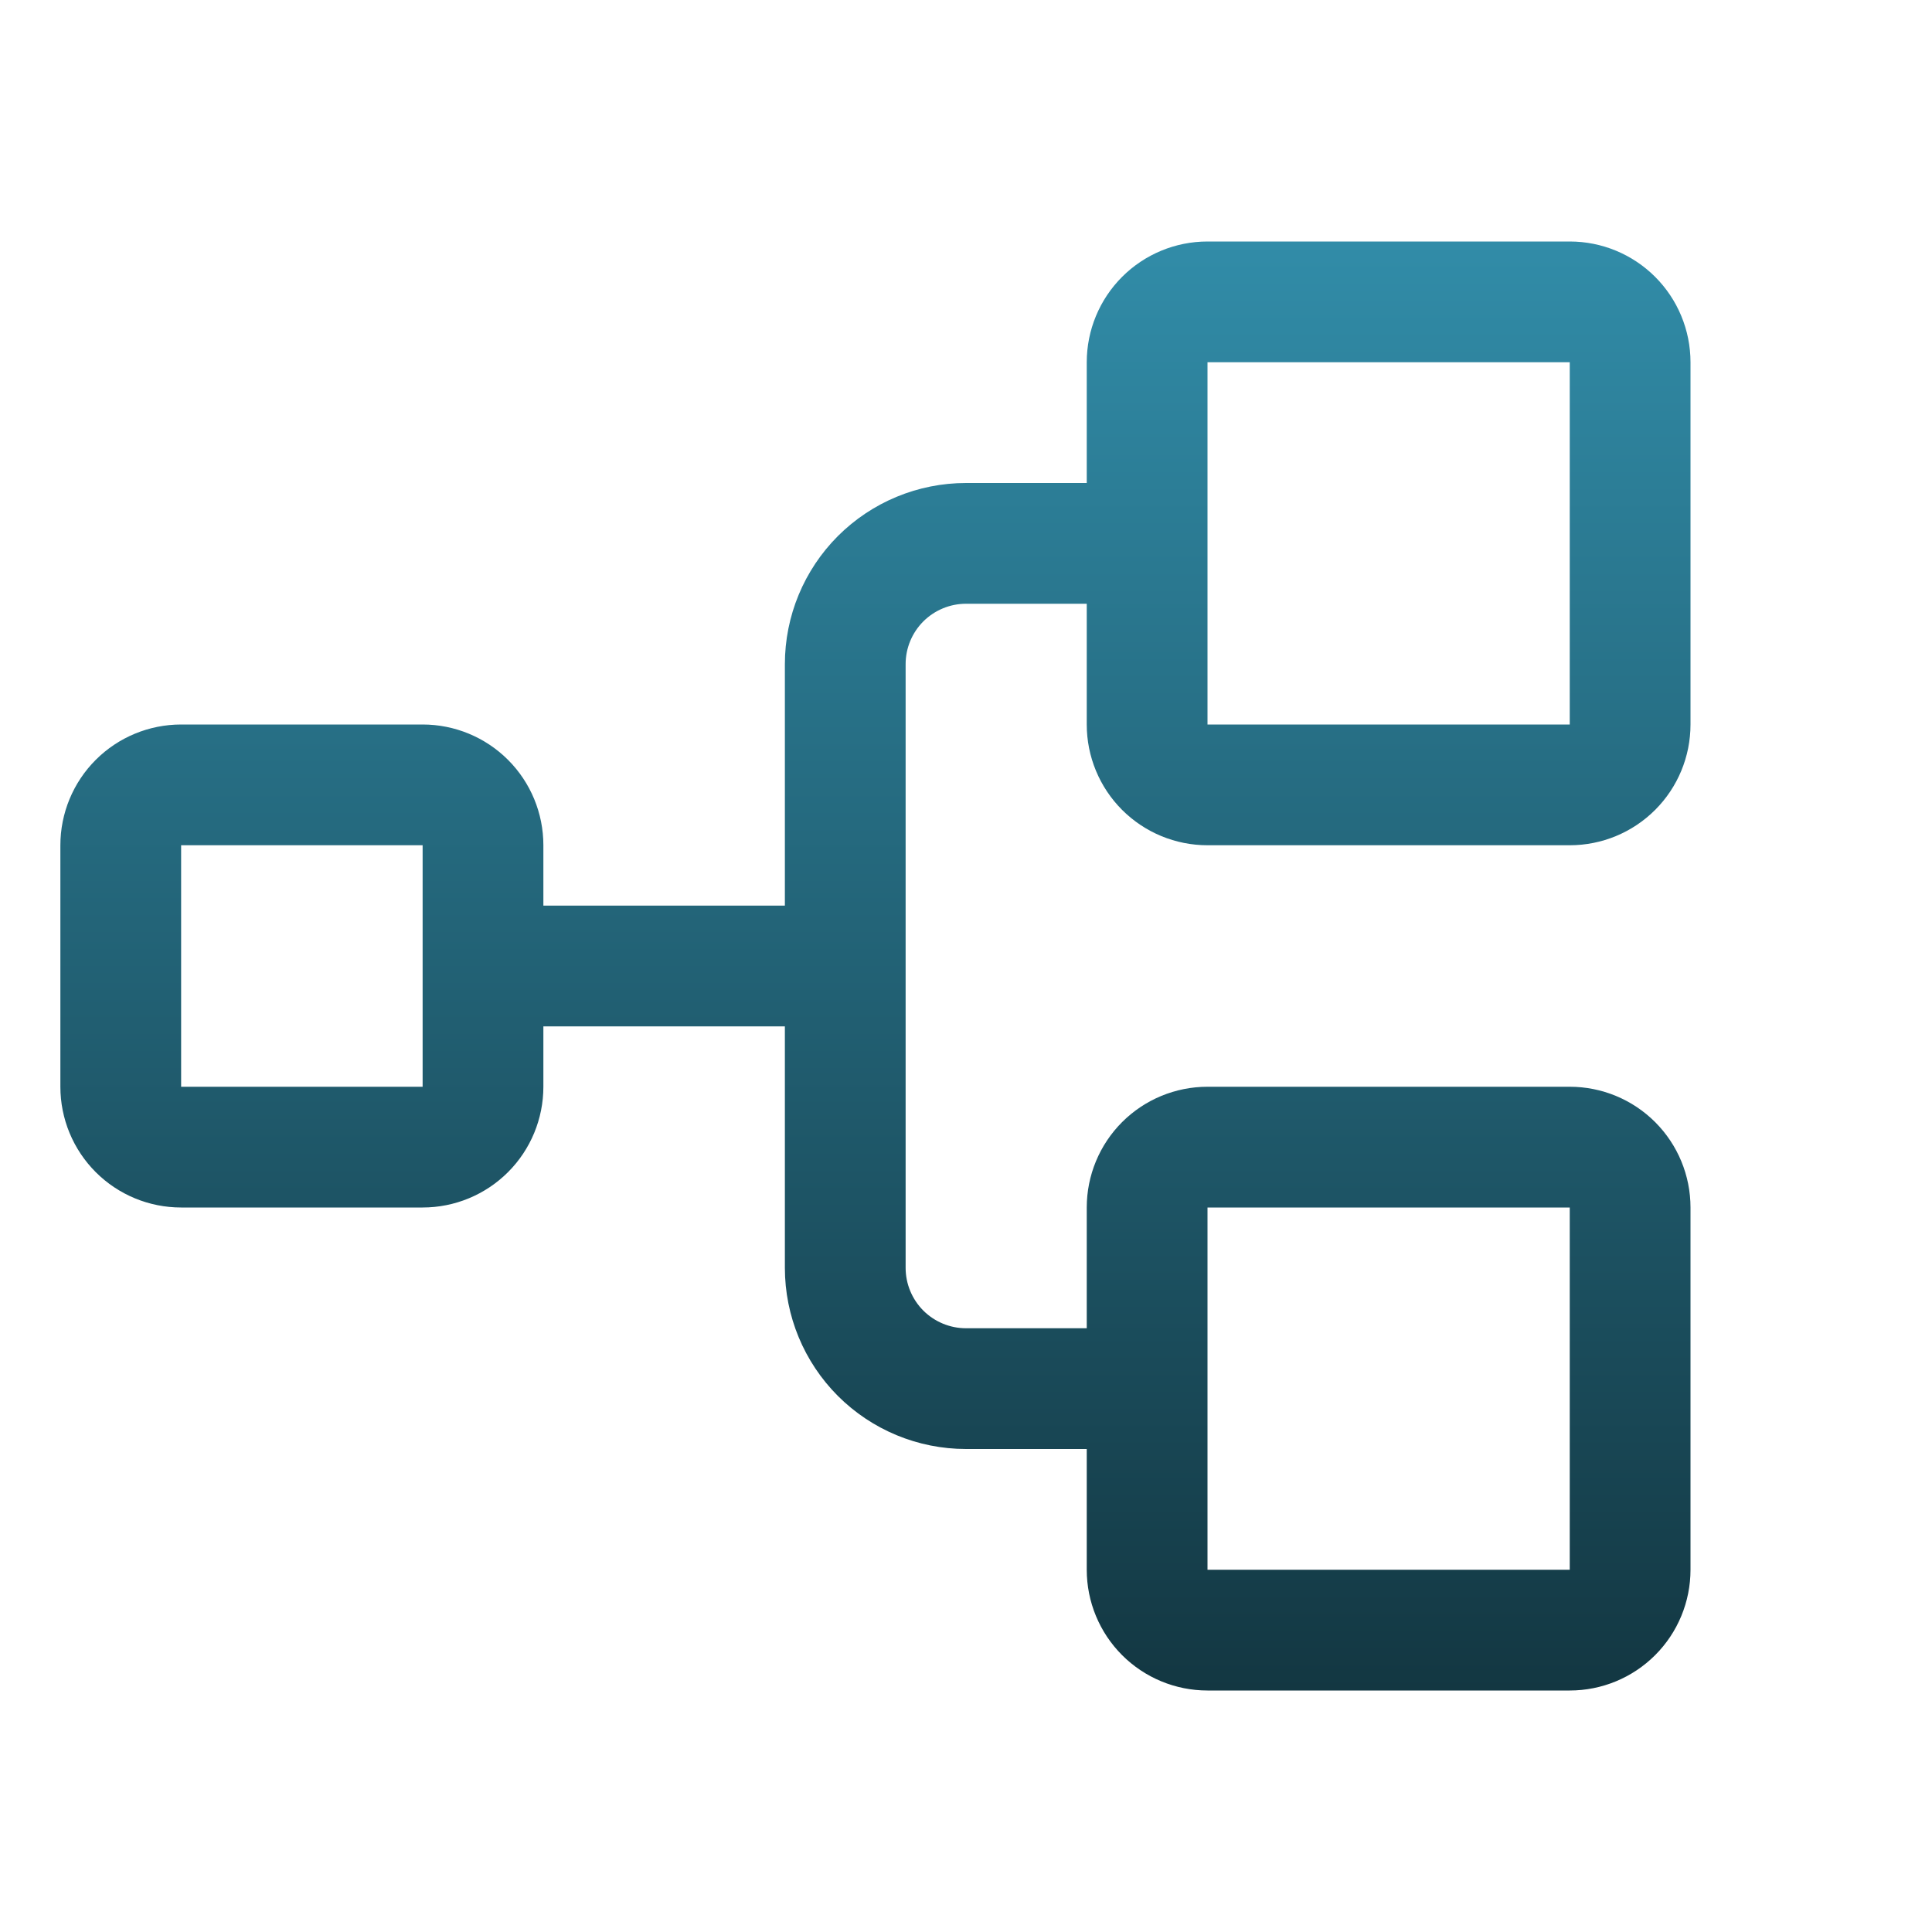 <svg width="40" height="40" viewBox="0 0 40 40" fill="none" xmlns="http://www.w3.org/2000/svg">
<g id="TreeStructure">
<path id="Vector" d="M25 17.5H32.5C33.163 17.5 33.799 17.237 34.268 16.768C34.737 16.299 35 15.663 35 15V7.5C35 6.837 34.737 6.201 34.268 5.732C33.799 5.263 33.163 5 32.5 5H25C24.337 5 23.701 5.263 23.232 5.732C22.763 6.201 22.5 6.837 22.5 7.5V10H20C19.005 10 18.052 10.395 17.348 11.098C16.645 11.802 16.25 12.755 16.25 13.75V18.75H11.25V17.5C11.25 16.837 10.987 16.201 10.518 15.732C10.049 15.263 9.413 15 8.75 15H3.75C3.087 15 2.451 15.263 1.982 15.732C1.513 16.201 1.25 16.837 1.25 17.5V22.5C1.25 23.163 1.513 23.799 1.982 24.268C2.451 24.737 3.087 25 3.75 25H8.75C9.413 25 10.049 24.737 10.518 24.268C10.987 23.799 11.25 23.163 11.25 22.5V21.25H16.25V26.25C16.25 27.245 16.645 28.198 17.348 28.902C18.052 29.605 19.005 30 20 30H22.5V32.5C22.5 33.163 22.763 33.799 23.232 34.268C23.701 34.737 24.337 35 25 35H32.5C33.163 35 33.799 34.737 34.268 34.268C34.737 33.799 35 33.163 35 32.5V25C35 24.337 34.737 23.701 34.268 23.232C33.799 22.763 33.163 22.5 32.5 22.5H25C24.337 22.5 23.701 22.763 23.232 23.232C22.763 23.701 22.5 24.337 22.5 25V27.5H20C19.669 27.5 19.351 27.368 19.116 27.134C18.882 26.899 18.75 26.581 18.75 26.25V13.75C18.75 13.418 18.882 13.101 19.116 12.866C19.351 12.632 19.669 12.5 20 12.5H22.5V15C22.5 15.663 22.763 16.299 23.232 16.768C23.701 17.237 24.337 17.5 25 17.5ZM8.75 22.5H3.75V17.5H8.75V22.5ZM25 25H32.5V32.5H25V25ZM25 7.5H32.5V15H25V7.5Z" fill="url(#paint0_linear_14_170)"/>
</g>
<defs>
<linearGradient id="paint0_linear_14_170" x1="18.125" y1="5" x2="18.125" y2="35" gradientUnits="userSpaceOnUse">
<stop stop-color="#318CA8"/>
<stop offset="1" stop-color="#133742"/>
</linearGradient>
</defs>
</svg>

